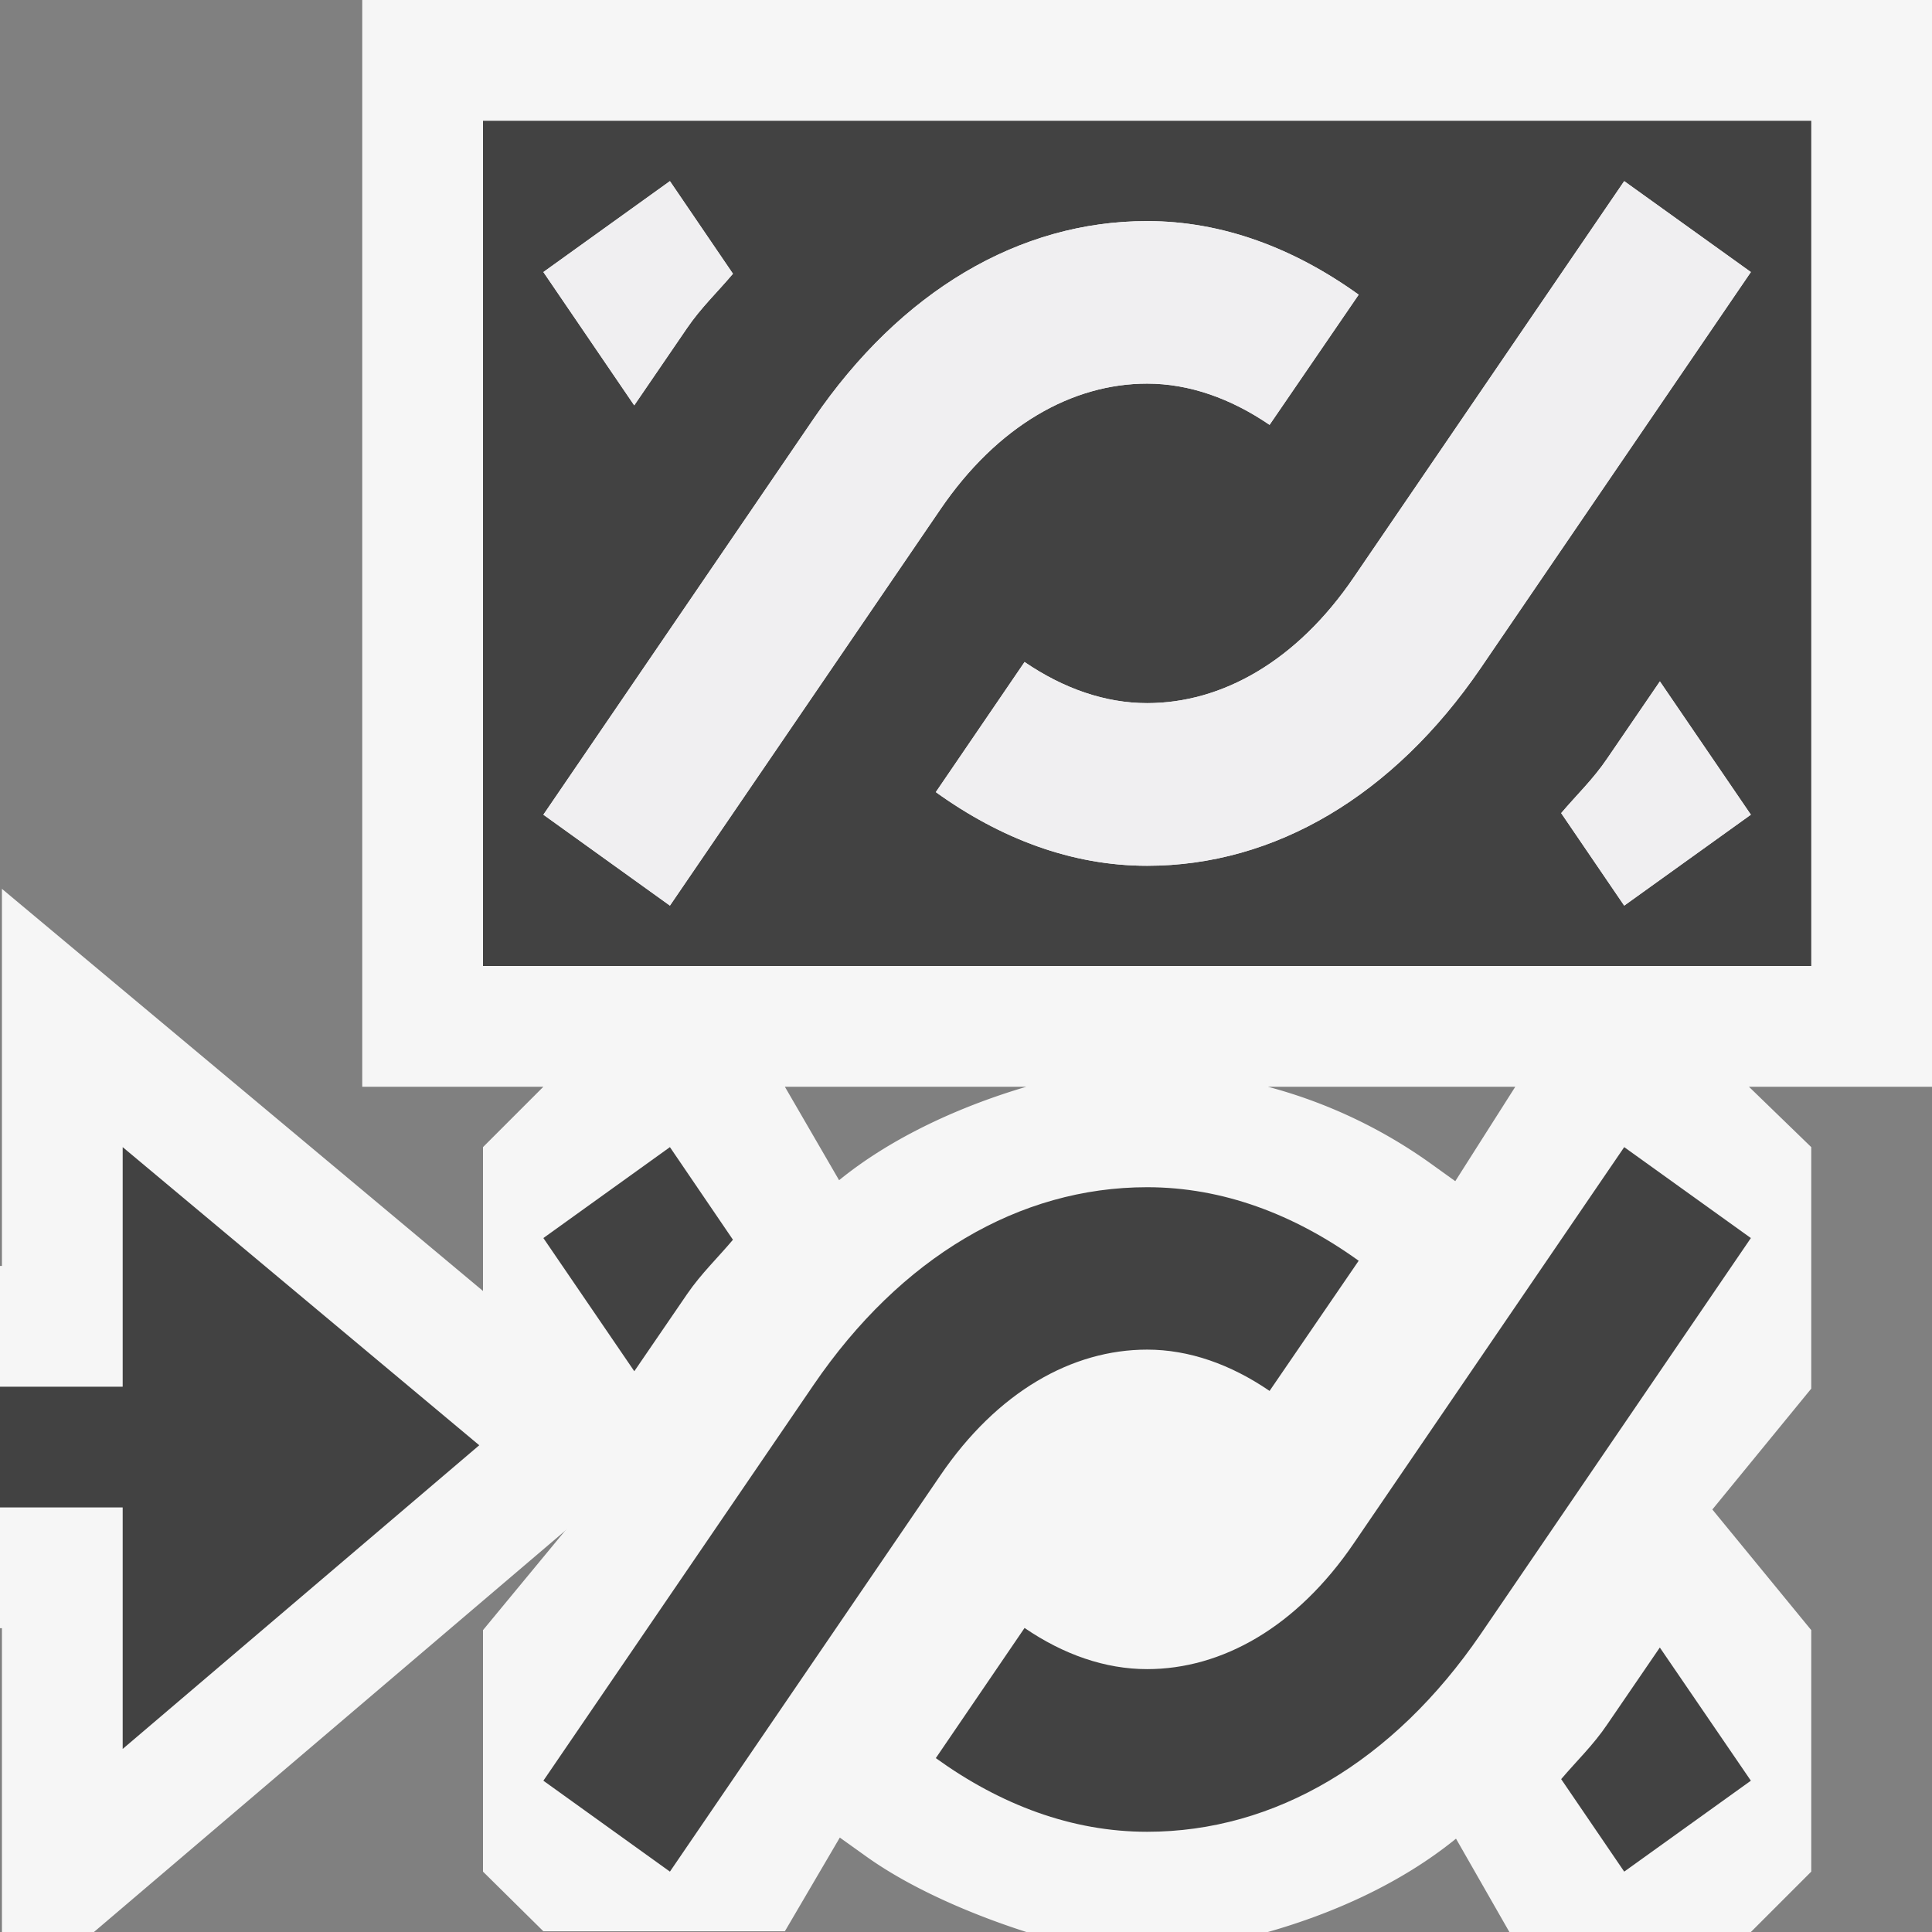 <svg xmlns="http://www.w3.org/2000/svg" viewBox="0 0 16 16"><rect x="0" y="0" width="16" height="16" fill="#808080" stroke="none"/><style>.st0{opacity:0}.st0,.st1{fill:#f6f6f6}.st2{fill:#424242}.st3{fill:#f0eff1}</style><g id="outline"><path class="st0" d="M0 0h16v16H0z"/><path class="st1" d="M16 0H3v9h1.5l-.5.5v2l.826 1-.826 1v2l.5.494h2l.455-.776.214.153c.391.281.915.496 1.331.629h2c.535-.152 1.099-.4 1.558-.773L12.5 16h2l.5-.5v-2l-.819-.999L15 11.5v-2l-.516-.5H16V0zM6.949 9.774L6.5 9h2c-.523.154-1.102.408-1.551.774zm5.103.008l-.213-.153A4.15 4.15 0 0 0 10.5 9h2.049l-.497.782z"/><path class="st1" d="M.016 16h.762l4.742-4.038L.016 7.361v3.123H0v3h.016z"/></g><g id="icon_x5F_bg"><path class="st2" d="M4 1v7h11V1H4zm1.548.5l.522.767c-.126.15-.264.28-.38.45l-.438.64L4.5 2.253 5.548 1.5zM4.5 6.747l2.238-3.279C7.459 2.412 8.44 1.831 9.5 1.831c.626 0 1.217.225 1.752.609l-.738 1.078c-.322-.219-.666-.341-1.014-.341-.62 0-1.24.348-1.714 1.044L5.548 7.5 4.5 6.747zm8.951.753l-.522-.766c.128-.151.265-.281.38-.451l.438-.64.753 1.104-1.049.753zm-1.188-1.968C11.541 6.588 10.559 7.17 9.5 7.17c-.626 0-1.216-.226-1.75-.61l.735-1.077c.322.219.667.34 1.015.34.619 0 1.239-.347 1.713-1.044L13.451 1.5l1.049.753-2.237 3.279zM9.5 11.177c.348 0 .692.122 1.014.342l.738-1.078c-.535-.385-1.126-.609-1.752-.609-1.06 0-2.041.581-2.762 1.637L4.5 14.747l1.048.753 2.238-3.279c.474-.697 1.094-1.044 1.714-1.044zM6.07 10.267L5.548 9.5l-1.048.753.753 1.103.438-.64c.116-.169.253-.299.379-.449zM11.213 12.779c-.474.697-1.094 1.044-1.713 1.044-.348 0-.693-.121-1.015-.341L7.75 14.56c.534.385 1.124.61 1.75.61 1.059 0 2.041-.582 2.763-1.638l2.237-3.279-1.049-.753-2.238 3.279zM13.309 14.283c-.115.17-.252.3-.38.451l.522.766 1.049-.753-.754-1.103-.437.639zM3.969 11.969L1.016 9.5v1.984H0v1h1.016v2z"/></g><g id="icon_x5F_fg"><path class="st3" d="M5.69 2.717c.116-.17.254-.3.38-.45L5.548 1.5 4.5 2.253l.753 1.104.437-.64zM9.5 3.177c.348 0 .692.122 1.014.342l.738-1.078c-.535-.385-1.126-.61-1.752-.61-1.06 0-2.041.581-2.762 1.637L4.5 6.747l1.048.753 2.238-3.279C8.26 3.524 8.88 3.177 9.5 3.177zM13.451 1.5l-2.238 3.279c-.474.698-1.094 1.044-1.713 1.044-.348 0-.693-.121-1.015-.341L7.75 6.56c.534.384 1.124.61 1.75.61 1.059 0 2.041-.582 2.763-1.638L14.5 2.253 13.451 1.5zM13.309 6.283c-.115.17-.252.3-.38.451l.522.766 1.049-.753-.754-1.104-.437.64z"/></g></svg>